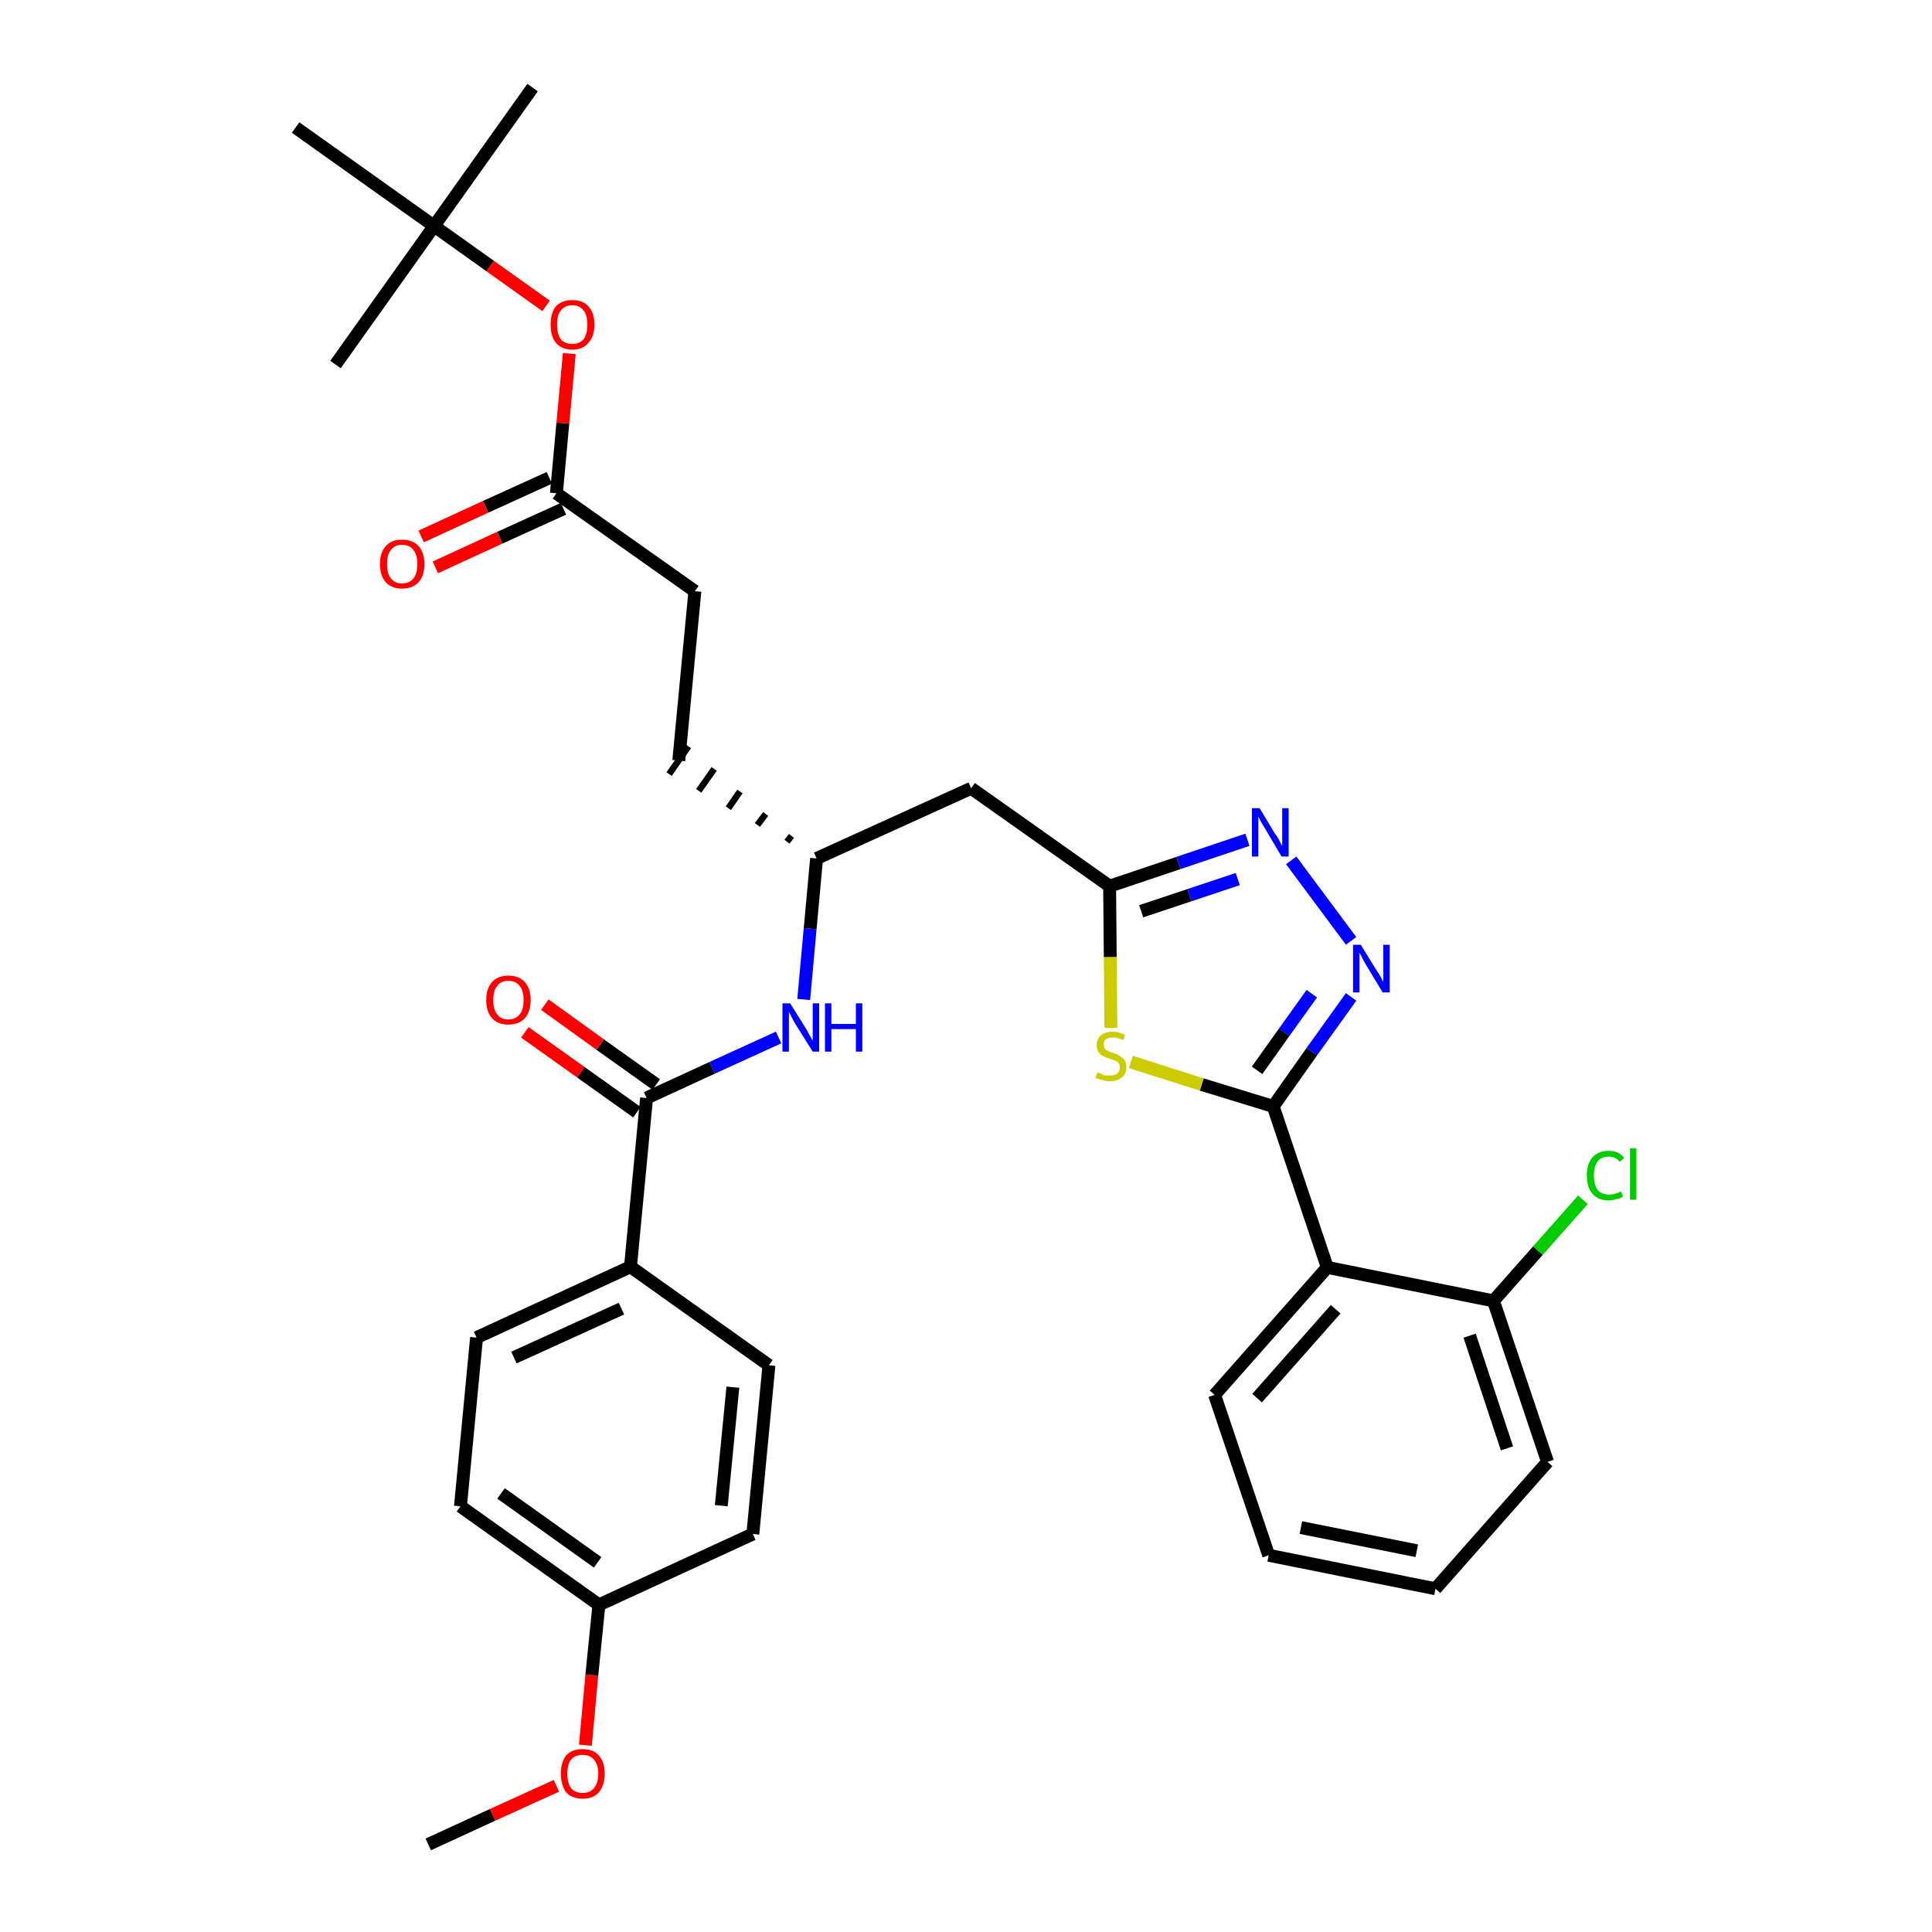 <?xml version='1.0' encoding='iso-8859-1'?>
<svg version='1.1' baseProfile='full'
              xmlns='http://www.w3.org/2000/svg'
                      xmlns:rdkit='http://www.rdkit.org/xml'
                      xmlns:xlink='http://www.w3.org/1999/xlink'
                  xml:space='preserve'
width='300px' height='300px' viewBox='0 0 300 300'>
<!-- END OF HEADER -->
<path class='bond-0 atom-0 atom-1' d='M 66.5,286.4 L 76.5,281.8' style='fill:none;fill-rule:evenodd;stroke:#000000;stroke-width:2.0px;stroke-linecap:butt;stroke-linejoin:miter;stroke-opacity:1' />
<path class='bond-0 atom-0 atom-1' d='M 76.5,281.8 L 86.4,277.3' style='fill:none;fill-rule:evenodd;stroke:#FF0000;stroke-width:2.0px;stroke-linecap:butt;stroke-linejoin:miter;stroke-opacity:1' />
<path class='bond-1 atom-1 atom-2' d='M 90.9,271.0 L 91.9,260.1' style='fill:none;fill-rule:evenodd;stroke:#FF0000;stroke-width:2.0px;stroke-linecap:butt;stroke-linejoin:miter;stroke-opacity:1' />
<path class='bond-1 atom-1 atom-2' d='M 91.9,260.1 L 93.0,249.2' style='fill:none;fill-rule:evenodd;stroke:#000000;stroke-width:2.0px;stroke-linecap:butt;stroke-linejoin:miter;stroke-opacity:1' />
<path class='bond-2 atom-2 atom-3' d='M 93.0,249.2 L 71.5,233.9' style='fill:none;fill-rule:evenodd;stroke:#000000;stroke-width:2.0px;stroke-linecap:butt;stroke-linejoin:miter;stroke-opacity:1' />
<path class='bond-2 atom-2 atom-3' d='M 92.8,242.6 L 77.8,231.9' style='fill:none;fill-rule:evenodd;stroke:#000000;stroke-width:2.0px;stroke-linecap:butt;stroke-linejoin:miter;stroke-opacity:1' />
<path class='bond-33 atom-33 atom-2' d='M 116.9,238.2 L 93.0,249.2' style='fill:none;fill-rule:evenodd;stroke:#000000;stroke-width:2.0px;stroke-linecap:butt;stroke-linejoin:miter;stroke-opacity:1' />
<path class='bond-3 atom-3 atom-4' d='M 71.5,233.9 L 74.0,207.7' style='fill:none;fill-rule:evenodd;stroke:#000000;stroke-width:2.0px;stroke-linecap:butt;stroke-linejoin:miter;stroke-opacity:1' />
<path class='bond-4 atom-4 atom-5' d='M 74.0,207.7 L 97.9,196.7' style='fill:none;fill-rule:evenodd;stroke:#000000;stroke-width:2.0px;stroke-linecap:butt;stroke-linejoin:miter;stroke-opacity:1' />
<path class='bond-4 atom-4 atom-5' d='M 79.8,210.8 L 96.5,203.2' style='fill:none;fill-rule:evenodd;stroke:#000000;stroke-width:2.0px;stroke-linecap:butt;stroke-linejoin:miter;stroke-opacity:1' />
<path class='bond-5 atom-5 atom-6' d='M 97.9,196.7 L 100.4,170.5' style='fill:none;fill-rule:evenodd;stroke:#000000;stroke-width:2.0px;stroke-linecap:butt;stroke-linejoin:miter;stroke-opacity:1' />
<path class='bond-31 atom-5 atom-32' d='M 97.9,196.7 L 119.4,212.0' style='fill:none;fill-rule:evenodd;stroke:#000000;stroke-width:2.0px;stroke-linecap:butt;stroke-linejoin:miter;stroke-opacity:1' />
<path class='bond-6 atom-6 atom-7' d='M 101.9,168.4 L 93.2,162.2' style='fill:none;fill-rule:evenodd;stroke:#000000;stroke-width:2.0px;stroke-linecap:butt;stroke-linejoin:miter;stroke-opacity:1' />
<path class='bond-6 atom-6 atom-7' d='M 93.2,162.2 L 84.6,156.0' style='fill:none;fill-rule:evenodd;stroke:#FF0000;stroke-width:2.0px;stroke-linecap:butt;stroke-linejoin:miter;stroke-opacity:1' />
<path class='bond-6 atom-6 atom-7' d='M 98.9,172.7 L 90.2,166.5' style='fill:none;fill-rule:evenodd;stroke:#000000;stroke-width:2.0px;stroke-linecap:butt;stroke-linejoin:miter;stroke-opacity:1' />
<path class='bond-6 atom-6 atom-7' d='M 90.2,166.5 L 81.5,160.3' style='fill:none;fill-rule:evenodd;stroke:#FF0000;stroke-width:2.0px;stroke-linecap:butt;stroke-linejoin:miter;stroke-opacity:1' />
<path class='bond-7 atom-6 atom-8' d='M 100.4,170.5 L 110.6,165.8' style='fill:none;fill-rule:evenodd;stroke:#000000;stroke-width:2.0px;stroke-linecap:butt;stroke-linejoin:miter;stroke-opacity:1' />
<path class='bond-7 atom-6 atom-8' d='M 110.6,165.8 L 120.9,161.1' style='fill:none;fill-rule:evenodd;stroke:#0000FF;stroke-width:2.0px;stroke-linecap:butt;stroke-linejoin:miter;stroke-opacity:1' />
<path class='bond-8 atom-8 atom-9' d='M 124.8,155.2 L 125.8,144.2' style='fill:none;fill-rule:evenodd;stroke:#0000FF;stroke-width:2.0px;stroke-linecap:butt;stroke-linejoin:miter;stroke-opacity:1' />
<path class='bond-8 atom-8 atom-9' d='M 125.8,144.2 L 126.8,133.3' style='fill:none;fill-rule:evenodd;stroke:#000000;stroke-width:2.0px;stroke-linecap:butt;stroke-linejoin:miter;stroke-opacity:1' />
<path class='bond-9 atom-9 atom-10' d='M 122.9,129.8 L 122.2,130.7' style='fill:none;fill-rule:evenodd;stroke:#000000;stroke-width:1.0px;stroke-linecap:butt;stroke-linejoin:miter;stroke-opacity:1' />
<path class='bond-9 atom-9 atom-10' d='M 118.9,126.4 L 117.6,128.1' style='fill:none;fill-rule:evenodd;stroke:#000000;stroke-width:1.0px;stroke-linecap:butt;stroke-linejoin:miter;stroke-opacity:1' />
<path class='bond-9 atom-9 atom-10' d='M 114.9,122.9 L 113.1,125.5' style='fill:none;fill-rule:evenodd;stroke:#000000;stroke-width:1.0px;stroke-linecap:butt;stroke-linejoin:miter;stroke-opacity:1' />
<path class='bond-9 atom-9 atom-10' d='M 110.9,119.4 L 108.5,122.8' style='fill:none;fill-rule:evenodd;stroke:#000000;stroke-width:1.0px;stroke-linecap:butt;stroke-linejoin:miter;stroke-opacity:1' />
<path class='bond-9 atom-9 atom-10' d='M 106.9,115.9 L 103.9,120.2' style='fill:none;fill-rule:evenodd;stroke:#000000;stroke-width:1.0px;stroke-linecap:butt;stroke-linejoin:miter;stroke-opacity:1' />
<path class='bond-18 atom-9 atom-19' d='M 126.8,133.3 L 150.8,122.4' style='fill:none;fill-rule:evenodd;stroke:#000000;stroke-width:2.0px;stroke-linecap:butt;stroke-linejoin:miter;stroke-opacity:1' />
<path class='bond-10 atom-10 atom-11' d='M 105.4,118.1 L 107.9,91.8' style='fill:none;fill-rule:evenodd;stroke:#000000;stroke-width:2.0px;stroke-linecap:butt;stroke-linejoin:miter;stroke-opacity:1' />
<path class='bond-11 atom-11 atom-12' d='M 107.9,91.8 L 86.4,76.6' style='fill:none;fill-rule:evenodd;stroke:#000000;stroke-width:2.0px;stroke-linecap:butt;stroke-linejoin:miter;stroke-opacity:1' />
<path class='bond-12 atom-12 atom-13' d='M 85.3,74.2 L 75.4,78.7' style='fill:none;fill-rule:evenodd;stroke:#000000;stroke-width:2.0px;stroke-linecap:butt;stroke-linejoin:miter;stroke-opacity:1' />
<path class='bond-12 atom-12 atom-13' d='M 75.4,78.7 L 65.4,83.3' style='fill:none;fill-rule:evenodd;stroke:#FF0000;stroke-width:2.0px;stroke-linecap:butt;stroke-linejoin:miter;stroke-opacity:1' />
<path class='bond-12 atom-12 atom-13' d='M 87.5,79.0 L 77.6,83.5' style='fill:none;fill-rule:evenodd;stroke:#000000;stroke-width:2.0px;stroke-linecap:butt;stroke-linejoin:miter;stroke-opacity:1' />
<path class='bond-12 atom-12 atom-13' d='M 77.6,83.5 L 67.6,88.1' style='fill:none;fill-rule:evenodd;stroke:#FF0000;stroke-width:2.0px;stroke-linecap:butt;stroke-linejoin:miter;stroke-opacity:1' />
<path class='bond-13 atom-12 atom-14' d='M 86.4,76.6 L 87.4,65.7' style='fill:none;fill-rule:evenodd;stroke:#000000;stroke-width:2.0px;stroke-linecap:butt;stroke-linejoin:miter;stroke-opacity:1' />
<path class='bond-13 atom-12 atom-14' d='M 87.4,65.7 L 88.4,54.9' style='fill:none;fill-rule:evenodd;stroke:#FF0000;stroke-width:2.0px;stroke-linecap:butt;stroke-linejoin:miter;stroke-opacity:1' />
<path class='bond-14 atom-14 atom-15' d='M 84.8,47.5 L 76.1,41.3' style='fill:none;fill-rule:evenodd;stroke:#FF0000;stroke-width:2.0px;stroke-linecap:butt;stroke-linejoin:miter;stroke-opacity:1' />
<path class='bond-14 atom-14 atom-15' d='M 76.1,41.3 L 67.4,35.1' style='fill:none;fill-rule:evenodd;stroke:#000000;stroke-width:2.0px;stroke-linecap:butt;stroke-linejoin:miter;stroke-opacity:1' />
<path class='bond-15 atom-15 atom-16' d='M 67.4,35.1 L 82.7,13.6' style='fill:none;fill-rule:evenodd;stroke:#000000;stroke-width:2.0px;stroke-linecap:butt;stroke-linejoin:miter;stroke-opacity:1' />
<path class='bond-16 atom-15 atom-17' d='M 67.4,35.1 L 52.1,56.6' style='fill:none;fill-rule:evenodd;stroke:#000000;stroke-width:2.0px;stroke-linecap:butt;stroke-linejoin:miter;stroke-opacity:1' />
<path class='bond-17 atom-15 atom-18' d='M 67.4,35.1 L 45.9,19.8' style='fill:none;fill-rule:evenodd;stroke:#000000;stroke-width:2.0px;stroke-linecap:butt;stroke-linejoin:miter;stroke-opacity:1' />
<path class='bond-19 atom-19 atom-20' d='M 150.8,122.4 L 172.3,137.6' style='fill:none;fill-rule:evenodd;stroke:#000000;stroke-width:2.0px;stroke-linecap:butt;stroke-linejoin:miter;stroke-opacity:1' />
<path class='bond-20 atom-20 atom-21' d='M 172.3,137.6 L 183.0,134.0' style='fill:none;fill-rule:evenodd;stroke:#000000;stroke-width:2.0px;stroke-linecap:butt;stroke-linejoin:miter;stroke-opacity:1' />
<path class='bond-20 atom-20 atom-21' d='M 183.0,134.0 L 193.7,130.4' style='fill:none;fill-rule:evenodd;stroke:#0000FF;stroke-width:2.0px;stroke-linecap:butt;stroke-linejoin:miter;stroke-opacity:1' />
<path class='bond-20 atom-20 atom-21' d='M 177.2,141.5 L 184.7,139.0' style='fill:none;fill-rule:evenodd;stroke:#000000;stroke-width:2.0px;stroke-linecap:butt;stroke-linejoin:miter;stroke-opacity:1' />
<path class='bond-20 atom-20 atom-21' d='M 184.7,139.0 L 192.2,136.5' style='fill:none;fill-rule:evenodd;stroke:#0000FF;stroke-width:2.0px;stroke-linecap:butt;stroke-linejoin:miter;stroke-opacity:1' />
<path class='bond-34 atom-31 atom-20' d='M 172.5,159.6 L 172.4,148.6' style='fill:none;fill-rule:evenodd;stroke:#CCCC00;stroke-width:2.0px;stroke-linecap:butt;stroke-linejoin:miter;stroke-opacity:1' />
<path class='bond-34 atom-31 atom-20' d='M 172.4,148.6 L 172.3,137.6' style='fill:none;fill-rule:evenodd;stroke:#000000;stroke-width:2.0px;stroke-linecap:butt;stroke-linejoin:miter;stroke-opacity:1' />
<path class='bond-21 atom-21 atom-22' d='M 200.5,133.6 L 209.8,146.1' style='fill:none;fill-rule:evenodd;stroke:#0000FF;stroke-width:2.0px;stroke-linecap:butt;stroke-linejoin:miter;stroke-opacity:1' />
<path class='bond-22 atom-22 atom-23' d='M 209.8,154.8 L 203.7,163.3' style='fill:none;fill-rule:evenodd;stroke:#0000FF;stroke-width:2.0px;stroke-linecap:butt;stroke-linejoin:miter;stroke-opacity:1' />
<path class='bond-22 atom-22 atom-23' d='M 203.7,163.3 L 197.7,171.8' style='fill:none;fill-rule:evenodd;stroke:#000000;stroke-width:2.0px;stroke-linecap:butt;stroke-linejoin:miter;stroke-opacity:1' />
<path class='bond-22 atom-22 atom-23' d='M 203.7,154.3 L 199.4,160.3' style='fill:none;fill-rule:evenodd;stroke:#0000FF;stroke-width:2.0px;stroke-linecap:butt;stroke-linejoin:miter;stroke-opacity:1' />
<path class='bond-22 atom-22 atom-23' d='M 199.4,160.3 L 195.2,166.2' style='fill:none;fill-rule:evenodd;stroke:#000000;stroke-width:2.0px;stroke-linecap:butt;stroke-linejoin:miter;stroke-opacity:1' />
<path class='bond-23 atom-23 atom-24' d='M 197.7,171.8 L 206.1,196.8' style='fill:none;fill-rule:evenodd;stroke:#000000;stroke-width:2.0px;stroke-linecap:butt;stroke-linejoin:miter;stroke-opacity:1' />
<path class='bond-30 atom-23 atom-31' d='M 197.7,171.8 L 186.6,168.4' style='fill:none;fill-rule:evenodd;stroke:#000000;stroke-width:2.0px;stroke-linecap:butt;stroke-linejoin:miter;stroke-opacity:1' />
<path class='bond-30 atom-23 atom-31' d='M 186.6,168.4 L 175.6,164.9' style='fill:none;fill-rule:evenodd;stroke:#CCCC00;stroke-width:2.0px;stroke-linecap:butt;stroke-linejoin:miter;stroke-opacity:1' />
<path class='bond-24 atom-24 atom-25' d='M 206.1,196.8 L 188.6,216.6' style='fill:none;fill-rule:evenodd;stroke:#000000;stroke-width:2.0px;stroke-linecap:butt;stroke-linejoin:miter;stroke-opacity:1' />
<path class='bond-24 atom-24 atom-25' d='M 207.4,203.3 L 195.2,217.1' style='fill:none;fill-rule:evenodd;stroke:#000000;stroke-width:2.0px;stroke-linecap:butt;stroke-linejoin:miter;stroke-opacity:1' />
<path class='bond-35 atom-29 atom-24' d='M 231.9,202.0 L 206.1,196.8' style='fill:none;fill-rule:evenodd;stroke:#000000;stroke-width:2.0px;stroke-linecap:butt;stroke-linejoin:miter;stroke-opacity:1' />
<path class='bond-25 atom-25 atom-26' d='M 188.6,216.6 L 197.0,241.5' style='fill:none;fill-rule:evenodd;stroke:#000000;stroke-width:2.0px;stroke-linecap:butt;stroke-linejoin:miter;stroke-opacity:1' />
<path class='bond-26 atom-26 atom-27' d='M 197.0,241.5 L 222.9,246.7' style='fill:none;fill-rule:evenodd;stroke:#000000;stroke-width:2.0px;stroke-linecap:butt;stroke-linejoin:miter;stroke-opacity:1' />
<path class='bond-26 atom-26 atom-27' d='M 202.0,237.2 L 220.0,240.8' style='fill:none;fill-rule:evenodd;stroke:#000000;stroke-width:2.0px;stroke-linecap:butt;stroke-linejoin:miter;stroke-opacity:1' />
<path class='bond-27 atom-27 atom-28' d='M 222.9,246.7 L 240.3,227.0' style='fill:none;fill-rule:evenodd;stroke:#000000;stroke-width:2.0px;stroke-linecap:butt;stroke-linejoin:miter;stroke-opacity:1' />
<path class='bond-28 atom-28 atom-29' d='M 240.3,227.0 L 231.9,202.0' style='fill:none;fill-rule:evenodd;stroke:#000000;stroke-width:2.0px;stroke-linecap:butt;stroke-linejoin:miter;stroke-opacity:1' />
<path class='bond-28 atom-28 atom-29' d='M 234.0,224.9 L 228.2,207.4' style='fill:none;fill-rule:evenodd;stroke:#000000;stroke-width:2.0px;stroke-linecap:butt;stroke-linejoin:miter;stroke-opacity:1' />
<path class='bond-29 atom-29 atom-30' d='M 231.9,202.0 L 238.8,194.2' style='fill:none;fill-rule:evenodd;stroke:#000000;stroke-width:2.0px;stroke-linecap:butt;stroke-linejoin:miter;stroke-opacity:1' />
<path class='bond-29 atom-29 atom-30' d='M 238.8,194.2 L 245.8,186.3' style='fill:none;fill-rule:evenodd;stroke:#00CC00;stroke-width:2.0px;stroke-linecap:butt;stroke-linejoin:miter;stroke-opacity:1' />
<path class='bond-32 atom-32 atom-33' d='M 119.4,212.0 L 116.9,238.2' style='fill:none;fill-rule:evenodd;stroke:#000000;stroke-width:2.0px;stroke-linecap:butt;stroke-linejoin:miter;stroke-opacity:1' />
<path class='bond-32 atom-32 atom-33' d='M 113.8,215.4 L 112.0,233.8' style='fill:none;fill-rule:evenodd;stroke:#000000;stroke-width:2.0px;stroke-linecap:butt;stroke-linejoin:miter;stroke-opacity:1' />
<path  class='atom-1' d='M 87.1 275.4
Q 87.1 273.6, 87.9 272.6
Q 88.8 271.6, 90.5 271.6
Q 92.1 271.6, 93.0 272.6
Q 93.9 273.6, 93.9 275.4
Q 93.9 277.2, 93.0 278.3
Q 92.1 279.3, 90.5 279.3
Q 88.8 279.3, 87.9 278.3
Q 87.1 277.2, 87.1 275.4
M 90.5 278.4
Q 91.6 278.4, 92.2 277.7
Q 92.9 276.9, 92.9 275.4
Q 92.9 274.0, 92.2 273.2
Q 91.6 272.5, 90.5 272.5
Q 89.3 272.5, 88.7 273.2
Q 88.1 273.9, 88.1 275.4
Q 88.1 276.9, 88.7 277.7
Q 89.3 278.4, 90.5 278.4
' fill='#FF0000'/>
<path  class='atom-7' d='M 75.5 155.3
Q 75.5 153.5, 76.4 152.5
Q 77.3 151.5, 78.9 151.5
Q 80.6 151.5, 81.5 152.5
Q 82.4 153.5, 82.4 155.3
Q 82.4 157.1, 81.5 158.1
Q 80.6 159.1, 78.9 159.1
Q 77.3 159.1, 76.4 158.1
Q 75.5 157.1, 75.5 155.3
M 78.9 158.3
Q 80.1 158.3, 80.7 157.5
Q 81.3 156.8, 81.3 155.3
Q 81.3 153.8, 80.7 153.1
Q 80.1 152.3, 78.9 152.3
Q 77.8 152.3, 77.2 153.1
Q 76.6 153.8, 76.6 155.3
Q 76.6 156.8, 77.2 157.5
Q 77.8 158.3, 78.9 158.3
' fill='#FF0000'/>
<path  class='atom-8' d='M 122.7 155.8
L 125.2 159.8
Q 125.4 160.2, 125.8 160.9
Q 126.2 161.6, 126.2 161.6
L 126.2 155.8
L 127.2 155.8
L 127.2 163.3
L 126.2 163.3
L 123.5 159.0
Q 123.2 158.5, 122.9 157.9
Q 122.6 157.3, 122.5 157.1
L 122.5 163.3
L 121.5 163.3
L 121.5 155.8
L 122.7 155.8
' fill='#0000FF'/>
<path  class='atom-8' d='M 128.1 155.8
L 129.1 155.8
L 129.1 159.0
L 132.9 159.0
L 132.9 155.8
L 133.9 155.8
L 133.9 163.3
L 132.9 163.3
L 132.9 159.8
L 129.1 159.8
L 129.1 163.3
L 128.1 163.3
L 128.1 155.8
' fill='#0000FF'/>
<path  class='atom-13' d='M 59.0 87.6
Q 59.0 85.8, 59.9 84.8
Q 60.8 83.8, 62.4 83.8
Q 64.1 83.8, 65.0 84.8
Q 65.9 85.8, 65.9 87.6
Q 65.9 89.4, 65.0 90.4
Q 64.1 91.4, 62.4 91.4
Q 60.8 91.4, 59.9 90.4
Q 59.0 89.4, 59.0 87.6
M 62.4 90.6
Q 63.6 90.6, 64.2 89.8
Q 64.8 89.1, 64.8 87.6
Q 64.8 86.1, 64.2 85.4
Q 63.6 84.6, 62.4 84.6
Q 61.3 84.6, 60.7 85.4
Q 60.1 86.1, 60.1 87.6
Q 60.1 89.1, 60.7 89.8
Q 61.3 90.6, 62.4 90.6
' fill='#FF0000'/>
<path  class='atom-14' d='M 85.5 50.4
Q 85.5 48.6, 86.3 47.6
Q 87.2 46.6, 88.9 46.6
Q 90.5 46.6, 91.4 47.6
Q 92.3 48.6, 92.3 50.4
Q 92.3 52.2, 91.4 53.2
Q 90.5 54.3, 88.9 54.3
Q 87.2 54.3, 86.3 53.2
Q 85.5 52.2, 85.5 50.4
M 88.9 53.4
Q 90.0 53.4, 90.6 52.7
Q 91.2 51.9, 91.2 50.4
Q 91.2 48.9, 90.6 48.2
Q 90.0 47.4, 88.9 47.4
Q 87.7 47.4, 87.1 48.2
Q 86.5 48.9, 86.5 50.4
Q 86.5 51.9, 87.1 52.7
Q 87.7 53.4, 88.9 53.4
' fill='#FF0000'/>
<path  class='atom-21' d='M 195.6 125.5
L 198.0 129.5
Q 198.3 129.8, 198.7 130.6
Q 199.0 131.3, 199.1 131.3
L 199.1 125.5
L 200.1 125.5
L 200.1 133.0
L 199.0 133.0
L 196.4 128.6
Q 196.1 128.1, 195.8 127.6
Q 195.5 127.0, 195.4 126.8
L 195.4 133.0
L 194.4 133.0
L 194.4 125.5
L 195.6 125.5
' fill='#0000FF'/>
<path  class='atom-22' d='M 211.3 146.7
L 213.7 150.6
Q 214.0 151.0, 214.4 151.7
Q 214.7 152.4, 214.8 152.4
L 214.8 146.7
L 215.8 146.7
L 215.8 154.1
L 214.7 154.1
L 212.1 149.8
Q 211.8 149.3, 211.5 148.7
Q 211.2 148.1, 211.1 147.9
L 211.1 154.1
L 210.1 154.1
L 210.1 146.7
L 211.3 146.7
' fill='#0000FF'/>
<path  class='atom-30' d='M 246.4 182.5
Q 246.4 180.7, 247.3 179.7
Q 248.2 178.7, 249.8 178.7
Q 251.4 178.7, 252.2 179.8
L 251.5 180.4
Q 250.9 179.6, 249.8 179.6
Q 248.7 179.6, 248.1 180.3
Q 247.5 181.1, 247.5 182.5
Q 247.5 184.0, 248.1 184.8
Q 248.7 185.5, 249.9 185.5
Q 250.8 185.5, 251.7 185.0
L 252.0 185.8
Q 251.6 186.1, 251.0 186.2
Q 250.4 186.4, 249.8 186.4
Q 248.2 186.4, 247.3 185.4
Q 246.4 184.4, 246.4 182.5
' fill='#00CC00'/>
<path  class='atom-30' d='M 253.1 178.3
L 254.1 178.3
L 254.1 186.3
L 253.1 186.3
L 253.1 178.3
' fill='#00CC00'/>
<path  class='atom-31' d='M 170.4 166.5
Q 170.5 166.6, 170.9 166.7
Q 171.2 166.9, 171.6 167.0
Q 172.0 167.0, 172.4 167.0
Q 173.1 167.0, 173.5 166.7
Q 173.9 166.3, 173.9 165.7
Q 173.9 165.3, 173.7 165.1
Q 173.5 164.8, 173.2 164.7
Q 172.8 164.6, 172.3 164.4
Q 171.7 164.2, 171.3 164.0
Q 170.9 163.8, 170.6 163.4
Q 170.3 163.0, 170.3 162.3
Q 170.3 161.4, 170.9 160.8
Q 171.6 160.2, 172.8 160.2
Q 173.7 160.2, 174.7 160.7
L 174.4 161.5
Q 173.5 161.1, 172.9 161.1
Q 172.1 161.1, 171.7 161.4
Q 171.3 161.7, 171.4 162.2
Q 171.4 162.6, 171.6 162.9
Q 171.8 163.1, 172.1 163.2
Q 172.4 163.4, 172.9 163.5
Q 173.5 163.7, 173.9 164.0
Q 174.3 164.2, 174.6 164.6
Q 174.9 165.0, 174.9 165.7
Q 174.9 166.8, 174.2 167.3
Q 173.5 167.9, 172.4 167.9
Q 171.7 167.9, 171.2 167.7
Q 170.7 167.6, 170.1 167.4
L 170.4 166.5
' fill='#CCCC00'/>
</svg>
